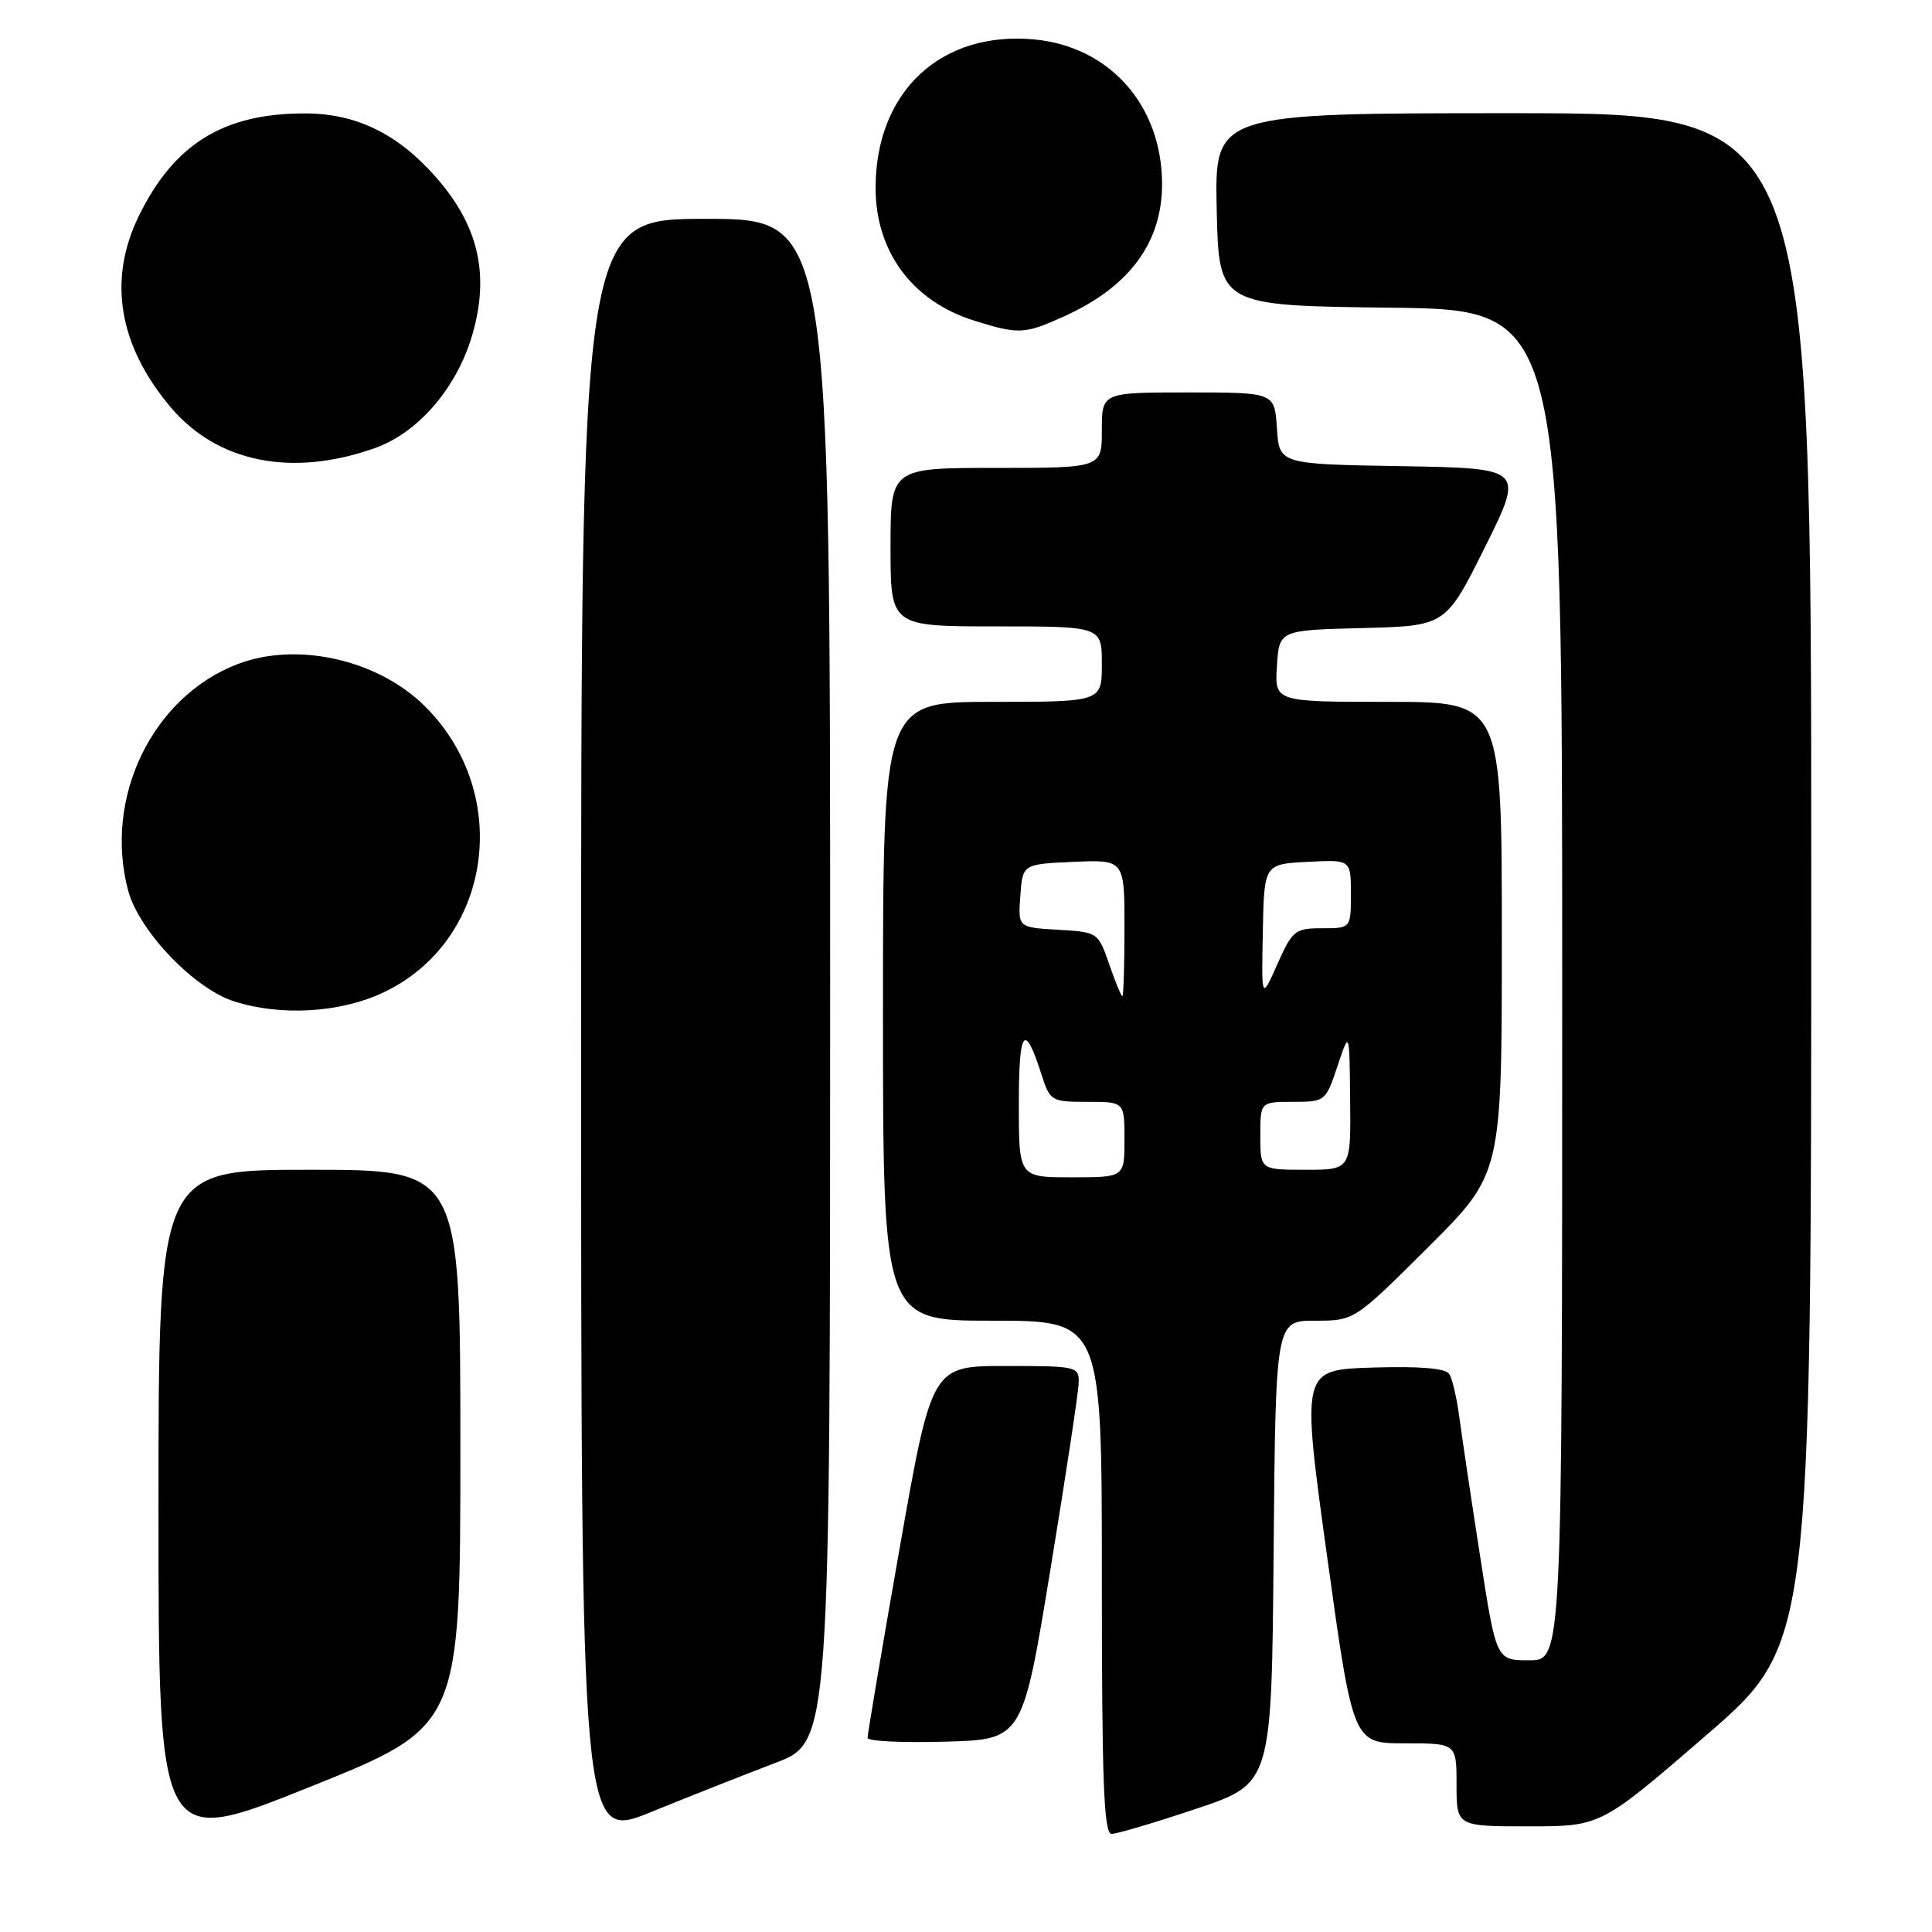 <?xml version="1.0" encoding="UTF-8" standalone="no"?>
<!DOCTYPE svg PUBLIC "-//W3C//DTD SVG 1.1//EN" "http://www.w3.org/Graphics/SVG/1.1/DTD/svg11.dtd" >
<svg xmlns="http://www.w3.org/2000/svg" xmlns:xlink="http://www.w3.org/1999/xlink" version="1.1" viewBox="0 0 256 256">
 <g >
 <path fill="currentColor"
d=" M 61.00 191.89 C 61.00 155.00 61.00 155.00 41.00 155.00 C 21.00 155.00 21.00 155.00 21.00 199.91 C 21.00 244.83 21.00 244.83 41.00 236.80 C 61.00 228.78 61.00 228.78 61.00 191.89 Z  M 102.75 233.59 C 110.00 230.83 110.00 230.83 110.00 129.91 C 110.00 29.00 110.00 29.00 93.50 29.00 C 77.00 29.00 77.00 29.00 77.00 136.43 C 77.00 243.87 77.00 243.87 86.25 240.11 C 91.34 238.04 98.76 235.11 102.75 233.59 Z  M 158.54 239.66 C 168.50 236.32 168.50 236.32 168.76 205.66 C 169.03 175.00 169.03 175.00 174.25 175.00 C 179.46 175.00 179.46 175.00 189.23 165.27 C 199.00 155.54 199.00 155.54 199.00 124.27 C 199.00 93.00 199.00 93.00 183.95 93.00 C 168.89 93.00 168.89 93.00 169.20 88.25 C 169.50 83.50 169.50 83.50 180.54 83.22 C 191.57 82.94 191.57 82.94 196.77 72.49 C 201.96 62.05 201.96 62.05 185.73 61.77 C 169.50 61.50 169.50 61.50 169.20 56.75 C 168.89 52.00 168.89 52.00 157.45 52.00 C 146.00 52.00 146.00 52.00 146.00 57.00 C 146.00 62.00 146.00 62.00 132.00 62.00 C 118.00 62.00 118.00 62.00 118.00 72.50 C 118.00 83.00 118.00 83.00 132.00 83.00 C 146.00 83.00 146.00 83.00 146.00 88.00 C 146.00 93.00 146.00 93.00 131.50 93.00 C 117.00 93.00 117.00 93.00 117.00 134.00 C 117.00 175.00 117.00 175.00 131.50 175.00 C 146.00 175.00 146.00 175.00 146.00 209.00 C 146.00 236.07 146.26 243.00 147.29 243.00 C 148.00 243.00 153.06 241.50 158.54 239.66 Z  M 226.06 229.95 C 240.00 217.89 240.00 217.89 240.00 116.45 C 240.00 15.00 240.00 15.00 200.47 15.00 C 160.94 15.00 160.94 15.00 161.22 27.75 C 161.50 40.50 161.50 40.50 184.25 40.77 C 207.00 41.04 207.00 41.04 207.00 130.52 C 207.00 220.00 207.00 220.00 202.63 220.00 C 198.26 220.00 198.26 220.00 196.13 206.25 C 194.95 198.69 193.72 190.41 193.38 187.86 C 193.04 185.31 192.44 182.71 192.05 182.08 C 191.57 181.30 188.22 181.02 181.88 181.21 C 172.43 181.50 172.43 181.50 175.85 206.25 C 179.28 231.00 179.28 231.00 186.14 231.00 C 193.00 231.00 193.00 231.00 193.00 236.50 C 193.00 242.00 193.00 242.00 202.56 242.00 C 212.12 242.00 212.12 242.00 226.06 229.95 Z  M 139.18 208.00 C 141.21 195.62 142.90 184.49 142.93 183.25 C 143.00 181.07 142.71 181.00 133.23 181.00 C 123.46 181.00 123.46 181.00 119.19 205.25 C 116.84 218.59 114.94 229.85 114.96 230.28 C 114.98 230.72 119.61 230.94 125.24 230.78 C 135.49 230.50 135.49 230.50 139.18 208.00 Z  M 50.69 131.56 C 65.13 124.84 68.05 105.32 56.36 93.64 C 50.14 87.41 39.41 84.98 31.50 87.99 C 20.18 92.32 13.70 105.71 16.98 118.00 C 18.42 123.36 25.72 131.00 31.03 132.69 C 37.21 134.66 45.00 134.21 50.69 131.56 Z  M 49.69 59.37 C 55.43 57.33 60.54 51.38 62.58 44.37 C 64.91 36.36 63.41 29.88 57.73 23.44 C 52.72 17.74 47.21 15.05 40.50 15.03 C 29.67 14.99 23.08 19.04 18.40 28.61 C 14.27 37.06 15.70 45.74 22.58 53.92 C 28.78 61.29 38.68 63.28 49.69 59.37 Z  M 141.00 41.92 C 149.69 37.99 154.01 32.11 153.98 24.30 C 153.93 13.96 147.05 6.19 137.09 5.23 C 124.73 4.05 116.07 12.08 116.02 24.80 C 115.99 33.33 120.87 39.93 129.13 42.50 C 134.97 44.33 135.77 44.29 141.00 41.92 Z  M 135.00 146.30 C 135.00 136.39 135.75 135.36 137.96 142.25 C 139.13 145.91 139.27 146.00 144.08 146.00 C 149.00 146.00 149.00 146.00 149.00 151.00 C 149.00 156.00 149.00 156.00 142.00 156.00 C 135.00 156.00 135.00 156.00 135.00 146.30 Z  M 167.00 150.50 C 167.00 146.00 167.00 146.00 171.32 146.00 C 175.59 146.00 175.67 145.94 177.23 141.25 C 178.81 136.50 178.81 136.50 178.90 145.75 C 179.00 155.00 179.00 155.00 173.00 155.00 C 167.00 155.00 167.00 155.00 167.00 150.50 Z  M 146.97 127.75 C 145.51 123.54 145.46 123.50 140.20 123.20 C 134.89 122.89 134.89 122.89 135.20 118.70 C 135.50 114.50 135.50 114.50 142.25 114.20 C 149.00 113.91 149.00 113.91 149.00 122.95 C 149.00 127.93 148.87 132.00 148.72 132.00 C 148.56 132.00 147.78 130.09 146.97 127.75 Z  M 167.33 123.50 C 167.50 114.50 167.50 114.50 173.25 114.20 C 179.00 113.90 179.00 113.90 179.00 118.45 C 179.00 123.00 179.00 123.00 175.19 123.00 C 171.60 123.00 171.25 123.28 169.26 127.75 C 167.15 132.50 167.15 132.50 167.33 123.50 Z "/>
</g>
</svg>
